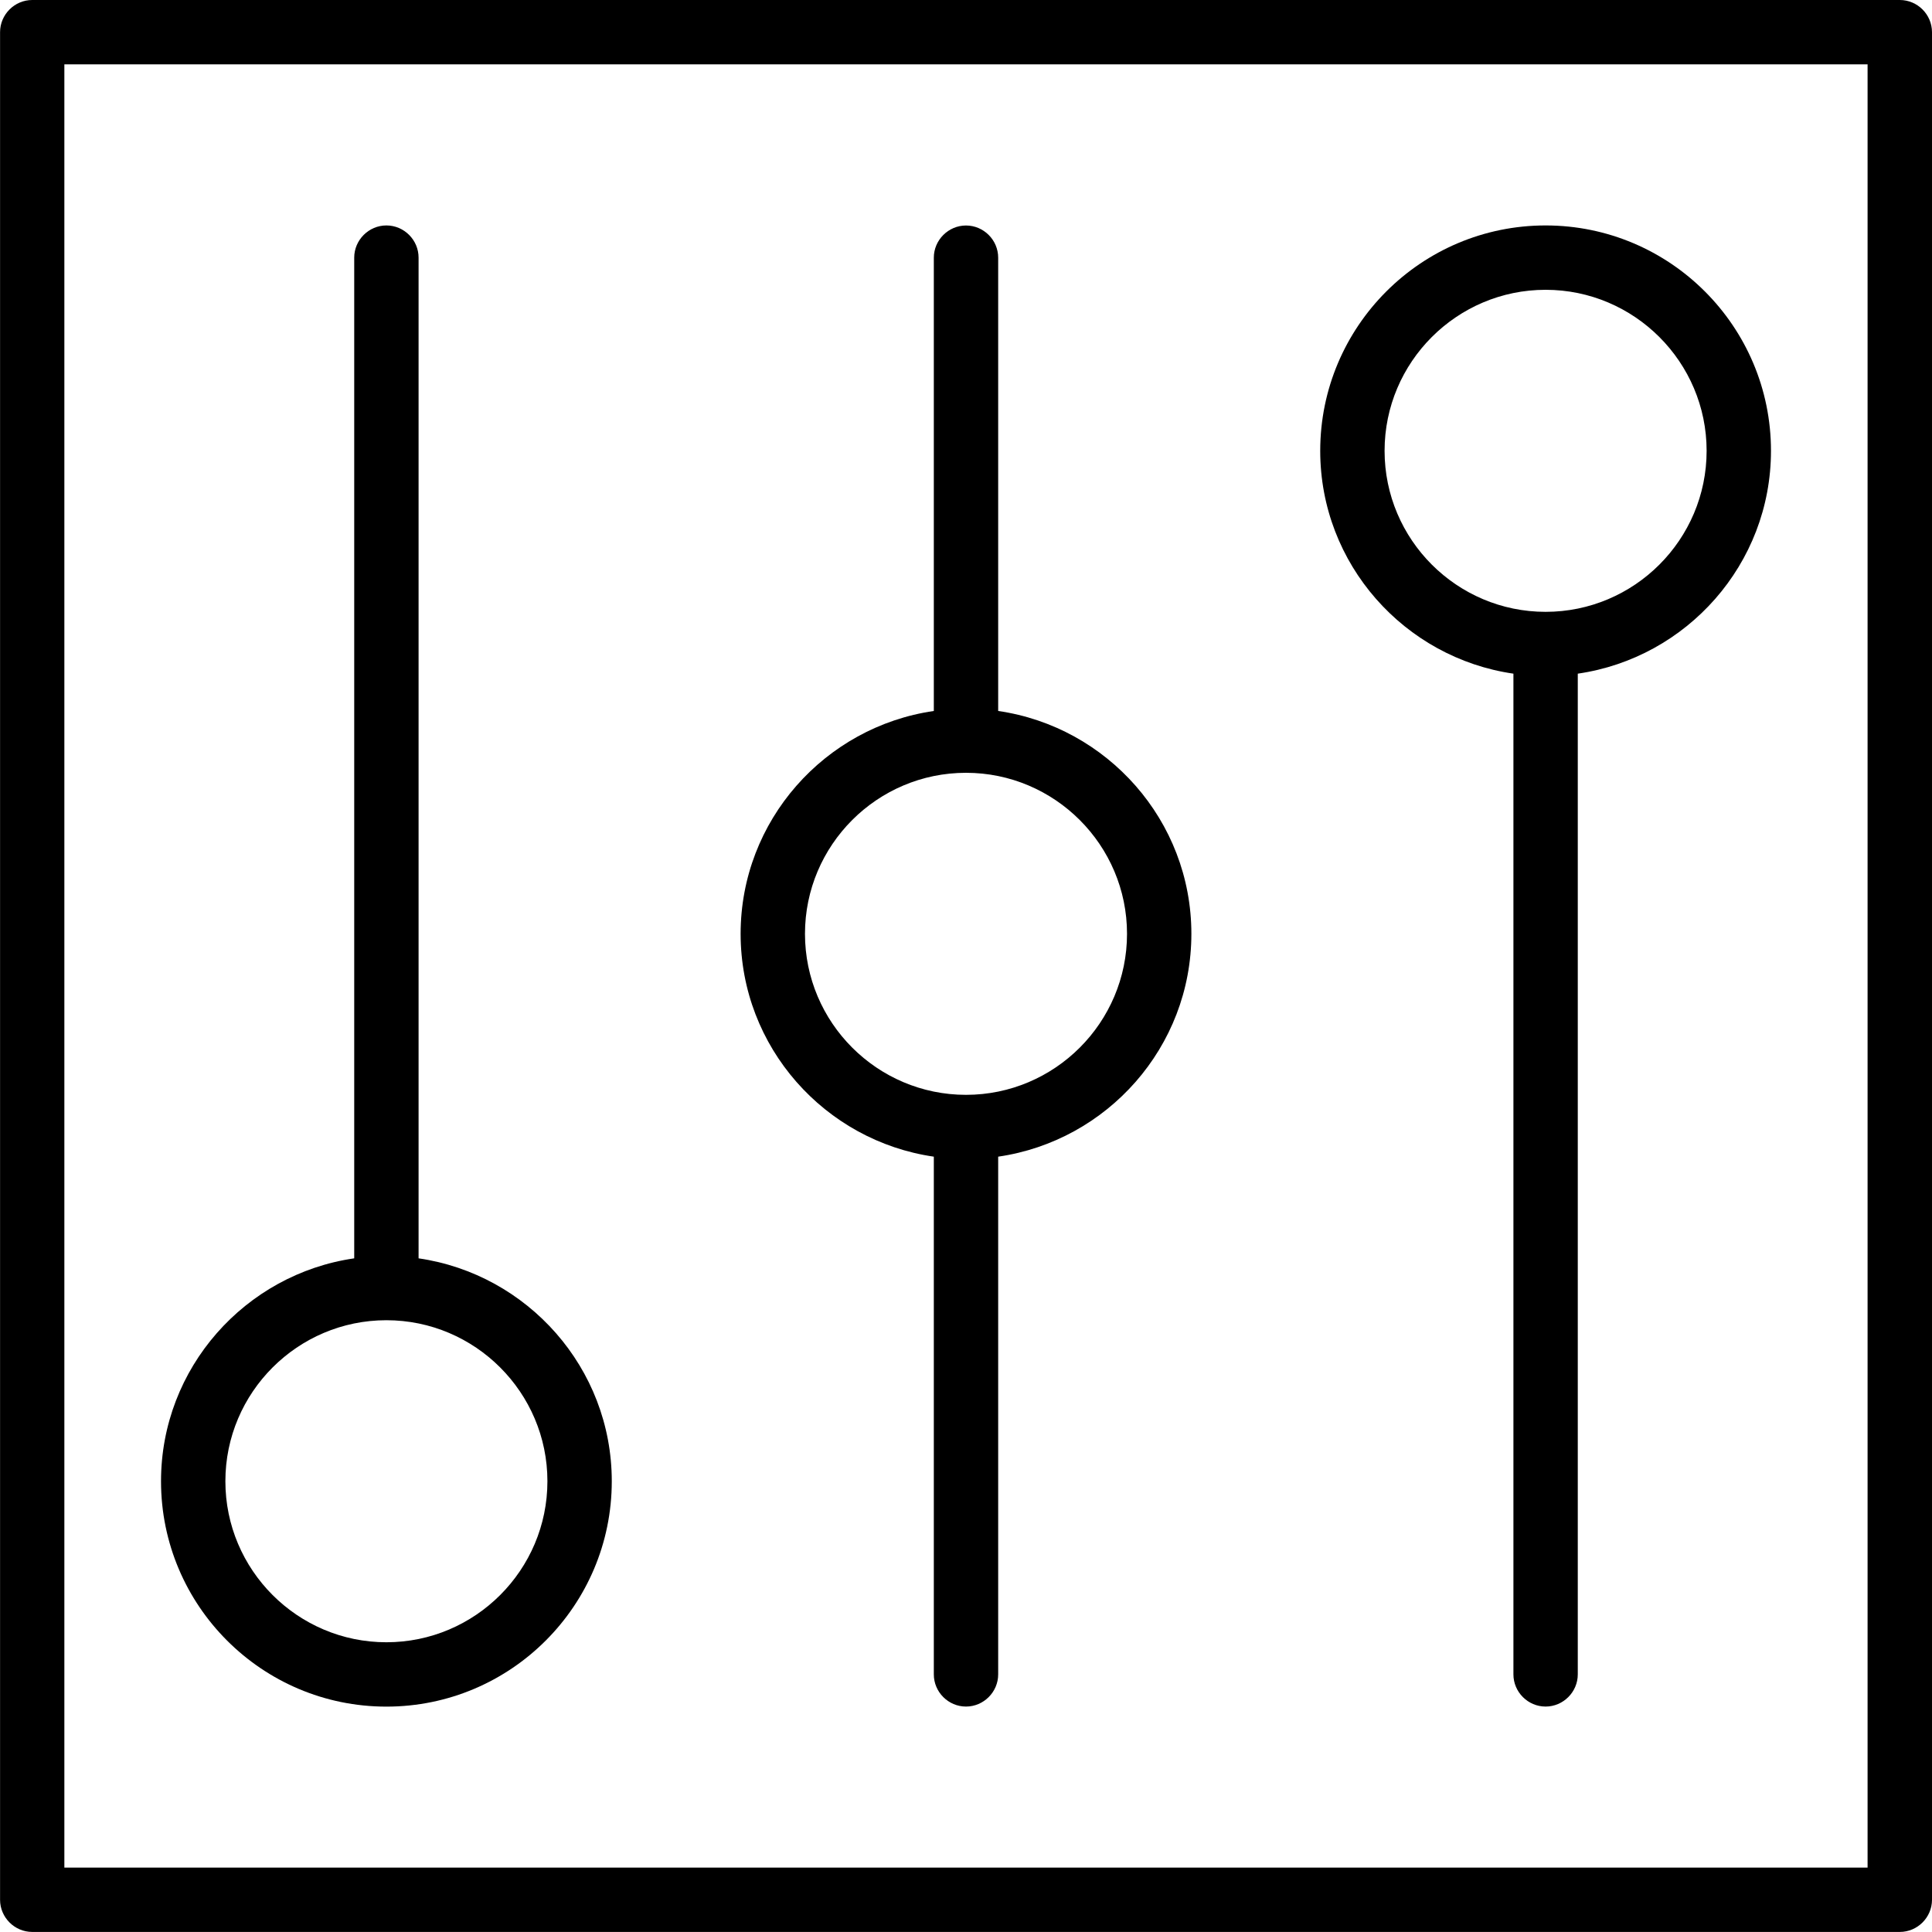 <!-- Generated by IcoMoon.io -->
<svg version="1.1" xmlns="http://www.w3.org/2000/svg" width="32" height="32" viewBox="0 0 32 32">
<title>controls2</title>
<path d="M6.4 28.267c2.060 0 3.733-1.673 3.733-3.733 0-1.877-1.396-3.43-3.2-3.692v-16.575c0-0.293-0.241-0.533-0.533-0.533s-0.533 0.241-0.533 0.533v16.575c-1.804 0.261-3.2 1.814-3.2 3.692 0 2.060 1.673 3.733 3.733 3.733zM6.4 21.867c1.469 0 2.667 1.197 2.667 2.667s-1.197 2.667-2.667 2.667-2.667-1.197-2.667-2.667 1.197-2.667 2.667-2.667z"></path>
<path d="M25.067 11.158v16.575c0 0.293 0.241 0.533 0.533 0.533s0.533-0.241 0.533-0.533v-16.575c1.804-0.261 3.2-1.814 3.2-3.691 0-2.060-1.673-3.733-3.733-3.733s-3.733 1.673-3.733 3.733c0 1.877 1.396 3.43 3.2 3.691zM25.6 4.8c1.469 0 2.667 1.197 2.667 2.667s-1.197 2.667-2.667 2.667-2.667-1.197-2.667-2.667 1.197-2.667 2.667-2.667z"></path>
<path d="M15.467 19.158v8.575c0 0.293 0.241 0.533 0.533 0.533s0.533-0.241 0.533-0.533v-8.575c1.804-0.261 3.2-1.814 3.2-3.691s-1.396-3.43-3.2-3.691v-7.508c0-0.293-0.241-0.533-0.533-0.533s-0.533 0.241-0.533 0.533v7.508c-1.804 0.261-3.2 1.814-3.2 3.691s1.396 3.43 3.2 3.691zM16 12.8c1.469 0 2.667 1.197 2.667 2.667s-1.197 2.667-2.667 2.667-2.667-1.197-2.667-2.667 1.197-2.667 2.667-2.667z"></path>
<path d="M31.467 0h-30.933c-0.293 0-0.533 0.241-0.533 0.533v30.933c0 0.293 0.241 0.533 0.533 0.533h30.933c0.293 0 0.533-0.241 0.533-0.533v-30.933c0-0.293-0.241-0.533-0.533-0.533zM30.933 30.933h-29.867v-29.867h29.867v29.867z"></path>
</svg>
